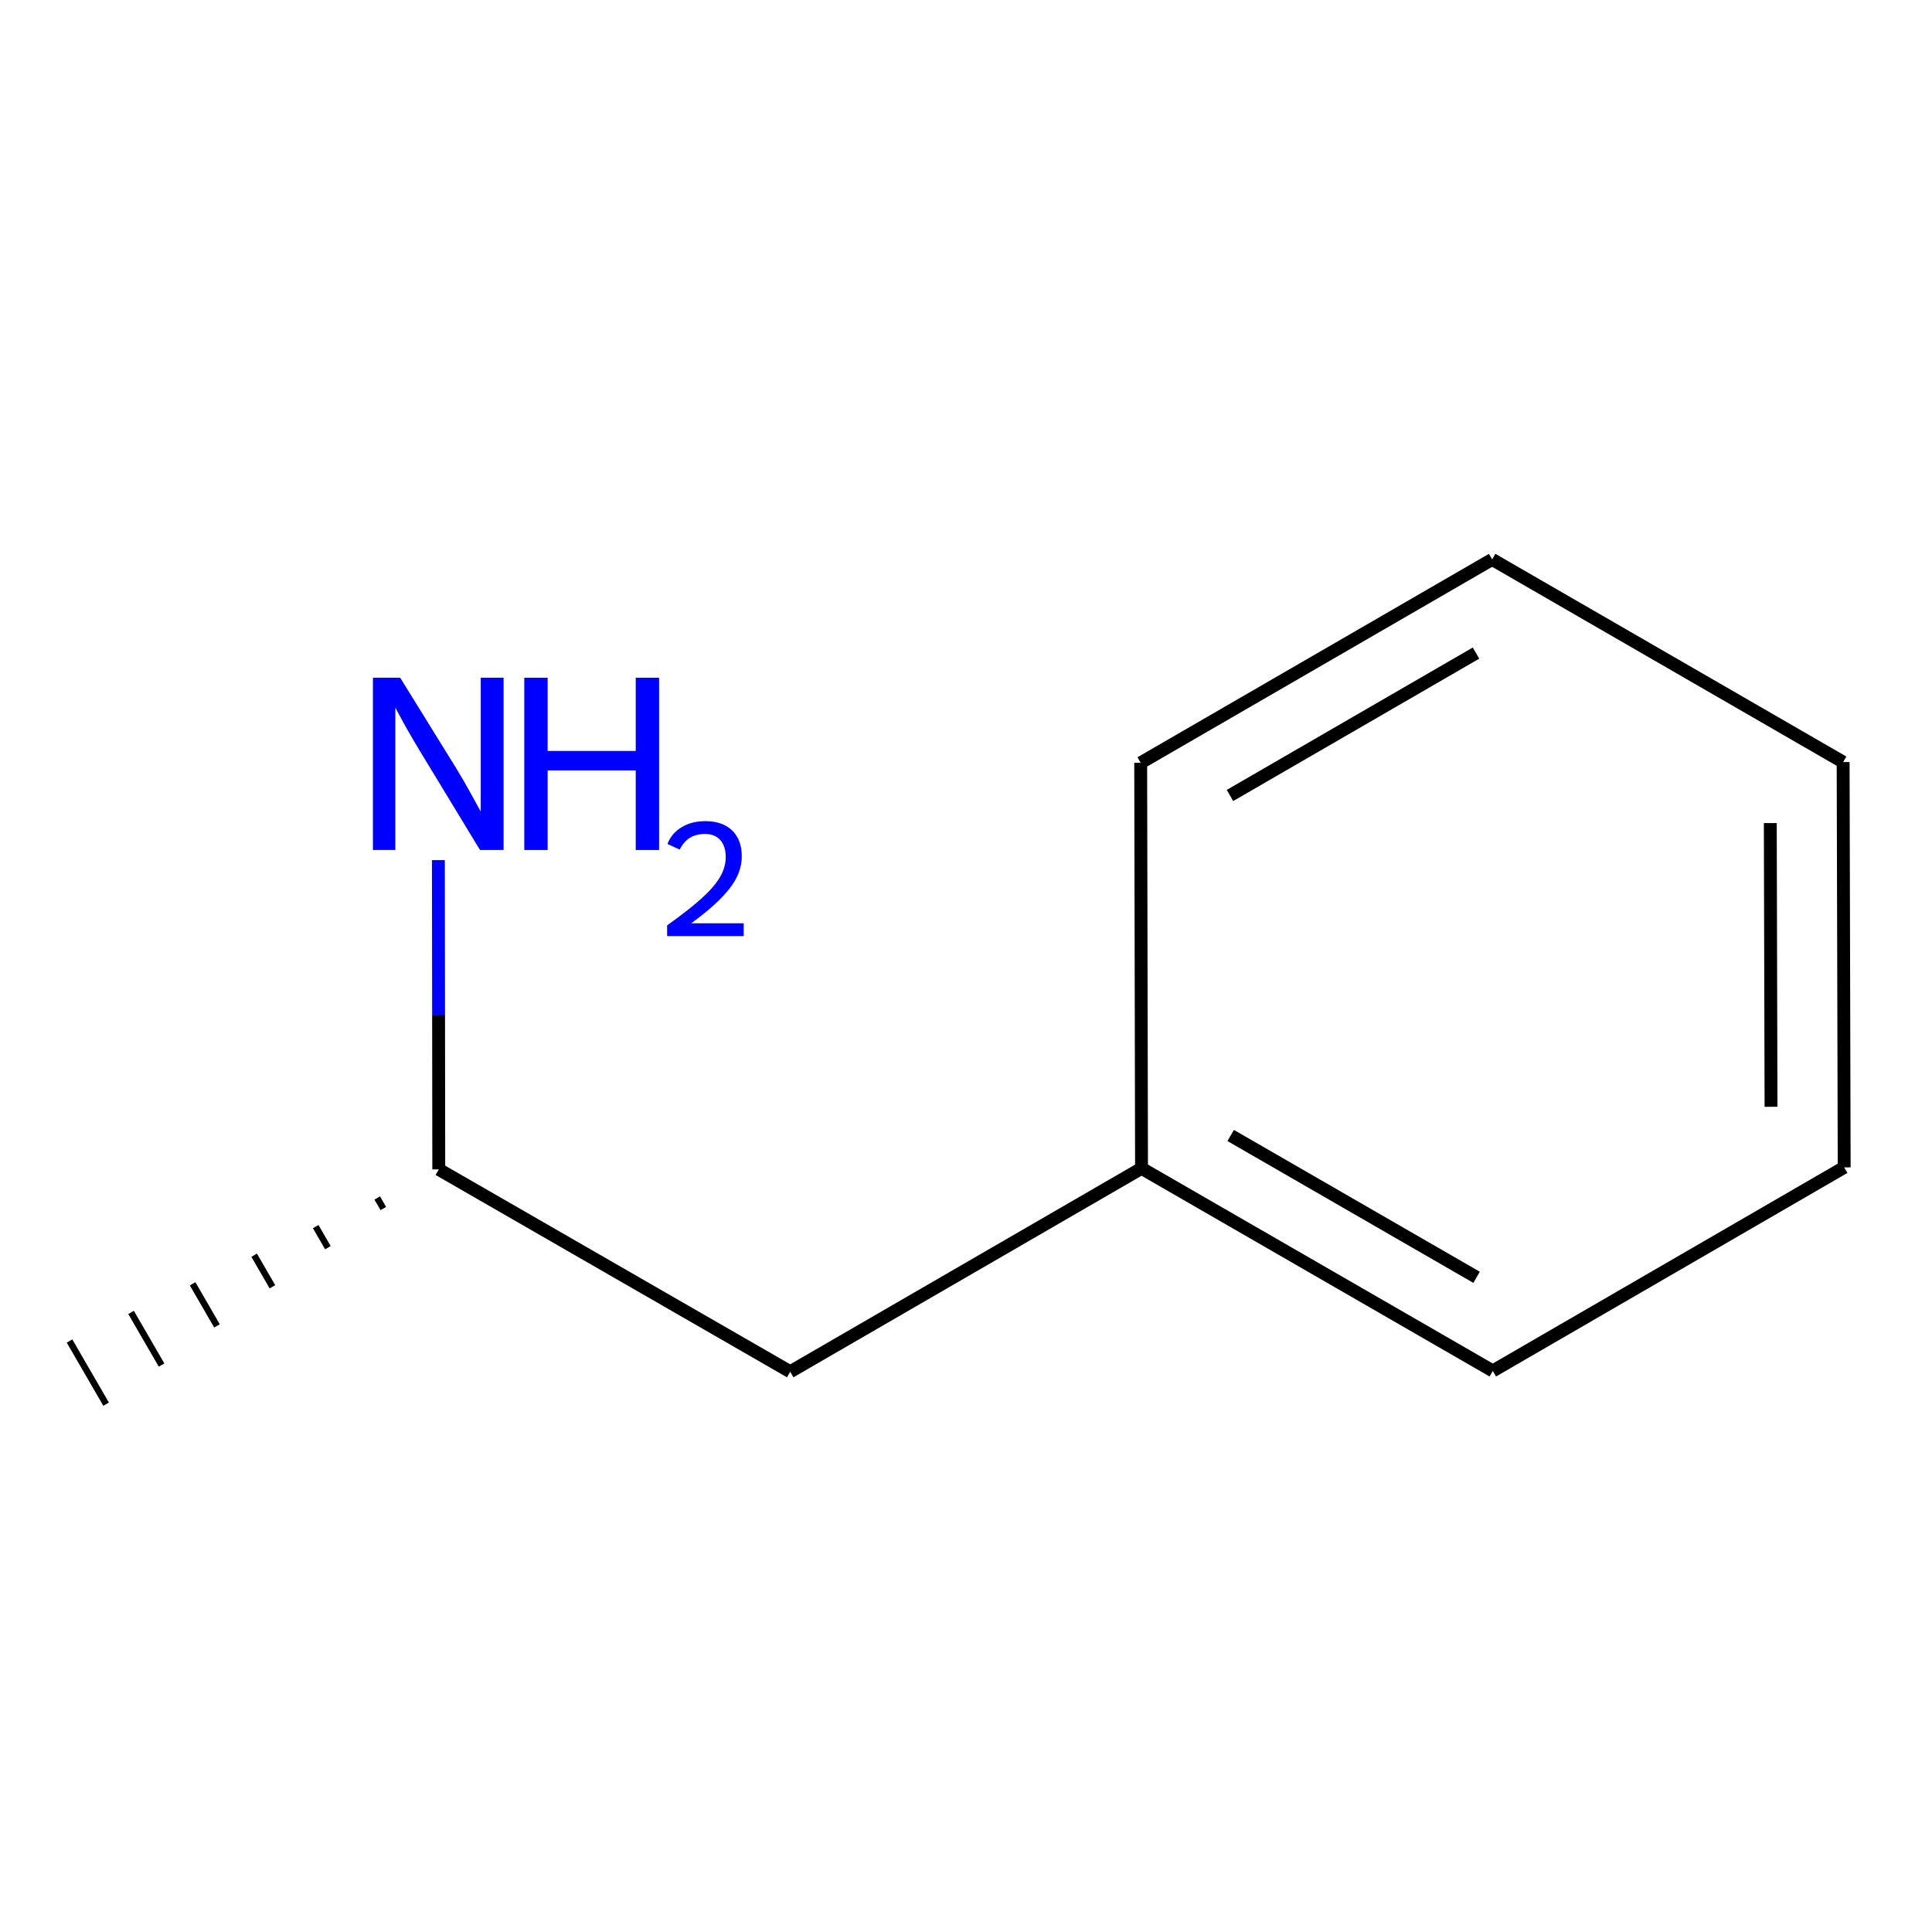 <?xml version='1.0' encoding='iso-8859-1'?>
<svg version='1.1' baseProfile='full'
              xmlns='http://www.w3.org/2000/svg'
                      xmlns:rdkit='http://www.rdkit.org/xml'
                      xmlns:xlink='http://www.w3.org/1999/xlink'
                  xml:space='preserve'
width='300px' height='300px' viewBox='0 0 300 300'>
<!-- END OF HEADER -->
<rect style='opacity:1.0;fill:#FFFFFF;stroke:none' width='300' height='300' x='0' y='0'> </rect>
<path class='bond-0 atom-1 atom-0' d='M 58.577,186.024 L 59.523,187.659' style='fill:none;fill-rule:evenodd;stroke:#000000;stroke-width:1.0px;stroke-linecap:butt;stroke-linejoin:miter;stroke-opacity:1' />
<path class='bond-0 atom-1 atom-0' d='M 49.021,190.466 L 50.914,193.735' style='fill:none;fill-rule:evenodd;stroke:#000000;stroke-width:1.0px;stroke-linecap:butt;stroke-linejoin:miter;stroke-opacity:1' />
<path class='bond-0 atom-1 atom-0' d='M 39.465,194.907 L 42.304,199.812' style='fill:none;fill-rule:evenodd;stroke:#000000;stroke-width:1.0px;stroke-linecap:butt;stroke-linejoin:miter;stroke-opacity:1' />
<path class='bond-0 atom-1 atom-0' d='M 29.909,199.348 L 33.695,205.888' style='fill:none;fill-rule:evenodd;stroke:#000000;stroke-width:1.0px;stroke-linecap:butt;stroke-linejoin:miter;stroke-opacity:1' />
<path class='bond-0 atom-1 atom-0' d='M 20.353,203.79 L 25.085,211.964' style='fill:none;fill-rule:evenodd;stroke:#000000;stroke-width:1.0px;stroke-linecap:butt;stroke-linejoin:miter;stroke-opacity:1' />
<path class='bond-0 atom-1 atom-0' d='M 10.797,208.231 L 16.476,218.04' style='fill:none;fill-rule:evenodd;stroke:#000000;stroke-width:1.0px;stroke-linecap:butt;stroke-linejoin:miter;stroke-opacity:1' />
<path class='bond-1 atom-1 atom-2' d='M 68.132,181.583 L 68.103,157.572' style='fill:none;fill-rule:evenodd;stroke:#000000;stroke-width:2.0px;stroke-linecap:butt;stroke-linejoin:miter;stroke-opacity:1' />
<path class='bond-1 atom-1 atom-2' d='M 68.103,157.572 L 68.073,133.561' style='fill:none;fill-rule:evenodd;stroke:#0000FF;stroke-width:2.0px;stroke-linecap:butt;stroke-linejoin:miter;stroke-opacity:1' />
<path class='bond-2 atom-1 atom-3' d='M 68.132,181.583 L 122.705,213.002' style='fill:none;fill-rule:evenodd;stroke:#000000;stroke-width:2.0px;stroke-linecap:butt;stroke-linejoin:miter;stroke-opacity:1' />
<path class='bond-3 atom-3 atom-4' d='M 122.705,213.002 L 177.256,181.417' style='fill:none;fill-rule:evenodd;stroke:#000000;stroke-width:2.0px;stroke-linecap:butt;stroke-linejoin:miter;stroke-opacity:1' />
<path class='bond-4 atom-4 atom-5' d='M 177.256,181.417 L 231.801,212.877' style='fill:none;fill-rule:evenodd;stroke:#000000;stroke-width:2.0px;stroke-linecap:butt;stroke-linejoin:miter;stroke-opacity:1' />
<path class='bond-4 atom-4 atom-5' d='M 191.101,176.317 L 229.283,198.34' style='fill:none;fill-rule:evenodd;stroke:#000000;stroke-width:2.0px;stroke-linecap:butt;stroke-linejoin:miter;stroke-opacity:1' />
<path class='bond-9 atom-9 atom-4' d='M 177.126,118.449 L 177.256,181.417' style='fill:none;fill-rule:evenodd;stroke:#000000;stroke-width:2.0px;stroke-linecap:butt;stroke-linejoin:miter;stroke-opacity:1' />
<path class='bond-5 atom-5 atom-6' d='M 231.801,212.877 L 286.364,181.27' style='fill:none;fill-rule:evenodd;stroke:#000000;stroke-width:2.0px;stroke-linecap:butt;stroke-linejoin:miter;stroke-opacity:1' />
<path class='bond-6 atom-6 atom-7' d='M 286.364,181.27 L 286.201,118.337' style='fill:none;fill-rule:evenodd;stroke:#000000;stroke-width:2.0px;stroke-linecap:butt;stroke-linejoin:miter;stroke-opacity:1' />
<path class='bond-6 atom-6 atom-7' d='M 275.004,171.86 L 274.891,127.806' style='fill:none;fill-rule:evenodd;stroke:#000000;stroke-width:2.0px;stroke-linecap:butt;stroke-linejoin:miter;stroke-opacity:1' />
<path class='bond-7 atom-7 atom-8' d='M 286.201,118.337 L 231.702,86.864' style='fill:none;fill-rule:evenodd;stroke:#000000;stroke-width:2.0px;stroke-linecap:butt;stroke-linejoin:miter;stroke-opacity:1' />
<path class='bond-8 atom-8 atom-9' d='M 231.702,86.864 L 177.126,118.449' style='fill:none;fill-rule:evenodd;stroke:#000000;stroke-width:2.0px;stroke-linecap:butt;stroke-linejoin:miter;stroke-opacity:1' />
<path class='bond-8 atom-8 atom-9' d='M 229.193,101.412 L 190.99,123.522' style='fill:none;fill-rule:evenodd;stroke:#000000;stroke-width:2.0px;stroke-linecap:butt;stroke-linejoin:miter;stroke-opacity:1' />
<path  class='atom-2' d='M 62.142 105.236
L 70.908 119.405
Q 71.777 120.803, 73.175 123.334
Q 74.573 125.866, 74.648 126.017
L 74.648 105.236
L 78.2 105.236
L 78.2 131.987
L 74.535 131.987
L 65.127 116.496
Q 64.031 114.682, 62.86 112.604
Q 61.727 110.526, 61.386 109.884
L 61.386 131.987
L 57.91 131.987
L 57.91 105.236
L 62.142 105.236
' fill='#0000FF'/>
<path  class='atom-2' d='M 81.411 105.236
L 85.038 105.236
L 85.038 116.609
L 98.716 116.609
L 98.716 105.236
L 102.343 105.236
L 102.343 131.987
L 98.716 131.987
L 98.716 119.632
L 85.038 119.632
L 85.038 131.987
L 81.411 131.987
L 81.411 105.236
' fill='#0000FF'/>
<path  class='atom-2' d='M 103.64 131.048
Q 104.288 129.377, 105.834 128.455
Q 107.38 127.507, 109.525 127.507
Q 112.193 127.507, 113.689 128.953
Q 115.185 130.4, 115.185 132.968
Q 115.185 135.587, 113.24 138.03
Q 111.32 140.474, 107.33 143.367
L 115.485 143.367
L 115.485 145.362
L 103.59 145.362
L 103.59 143.691
Q 106.882 141.347, 108.827 139.601
Q 110.797 137.856, 111.744 136.285
Q 112.692 134.714, 112.692 133.093
Q 112.692 131.397, 111.844 130.45
Q 110.996 129.502, 109.525 129.502
Q 108.103 129.502, 107.156 130.076
Q 106.208 130.649, 105.535 131.921
L 103.64 131.048
' fill='#0000FF'/>
</svg>

